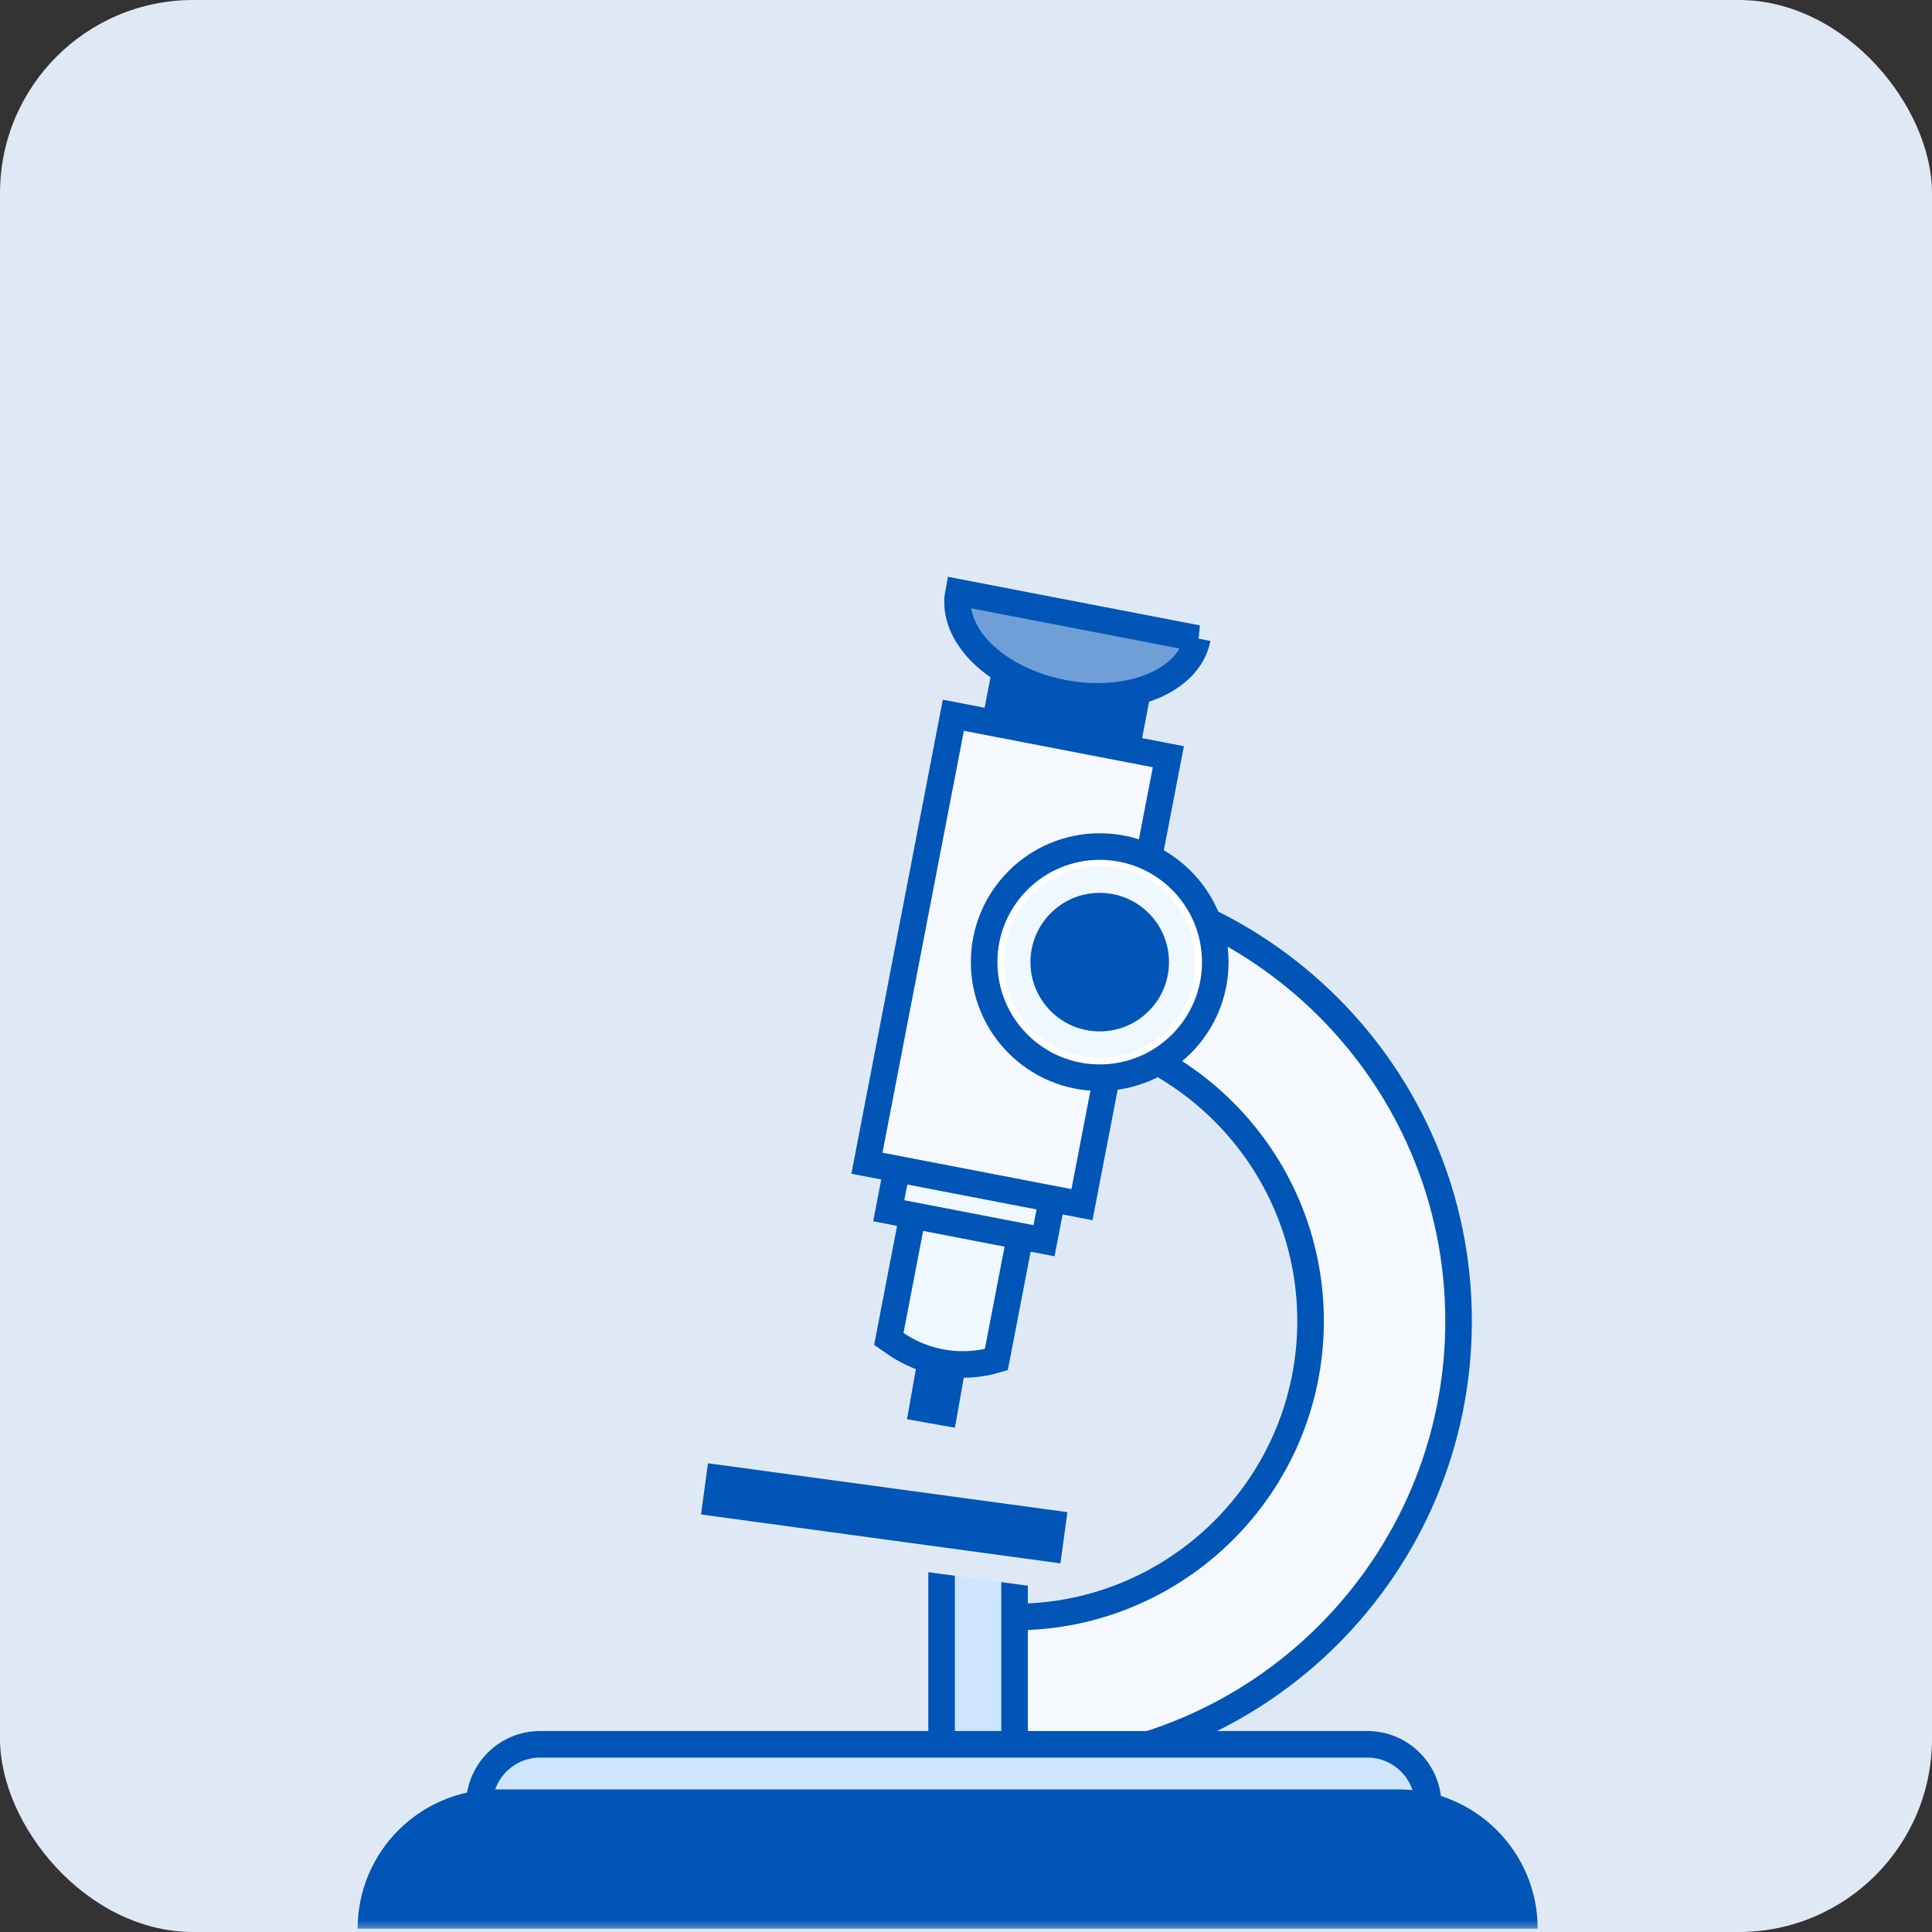 <svg xmlns="http://www.w3.org/2000/svg" xmlns:xlink="http://www.w3.org/1999/xlink" width="80" height="80" viewBox="0 0 80 80">
    <rect x="0" y="0" width="80" height="80" fill="#333333" stroke="none"/>
    <defs>
        <rect id="prefix__a" width="80" height="80" x="0" y="0" rx="8"/>
    </defs>
    <g fill="none" fill-rule="evenodd">
        <mask id="prefix__b" fill="#fff">
            <use xlink:href="#prefix__a"/>
        </mask>
        <use fill="#DFE9F5" xlink:href="#prefix__a"/>
        <g mask="url(#prefix__b)">
            <g>
                <path fill="#F5F8FC" d="M44.51 48.587v-6.13c6.76 0 12.258-5.498 12.258-12.257 0-6.76-5.498-12.258-12.257-12.258v-6.129c10.139 0 18.386 8.25 18.386 18.387 0 10.14-8.247 18.387-18.386 18.387" transform="translate(-2.5 24.5)"/>
                <path stroke="#0055B7" stroke-width="1.1" d="M44.51 48.587v-6.13c6.76 0 12.258-5.498 12.258-12.257 0-6.76-5.498-12.258-12.257-12.258v-6.129c10.139 0 18.386 8.25 18.386 18.387 0 10.14-8.247 18.387-18.386 18.387z" transform="translate(-2.5 24.5)"/>
                <path fill="#0055B7" d="M42.041 34.619L40.057 34.268 40.935 29.308 42.919 29.659z" transform="translate(-2.5 24.5)"/>
                <path fill="#F0F8FF" d="M43.755 31.8c-1.433.422-2.98.169-4.204-.686l-.247-.173 3.562-18.47 4.452.86L43.755 31.8z" transform="translate(-2.5 24.5)"/>
                <path stroke="#0055B7" stroke-width="1.1" d="M43.755 31.8h0c-1.433.422-2.98.169-4.204-.686l-.247-.173 3.562-18.47 4.452.86L43.755 31.8z" transform="translate(-2.5 24.5)"/>
                <path fill="#F0F8FF" d="M45.731 26.876L39.301 25.635 42.258 10.302 48.689 11.541z" transform="translate(-2.5 24.5)"/>
                <path stroke="#0055B7" stroke-width="1.1" d="M45.731 26.876L39.301 25.635 42.258 10.302 48.689 11.541z" transform="translate(-2.5 24.5)"/>
                <path fill="#0055B7" d="M48.957 7.49L43.516 6.441 44.088 3.472 49.529 4.522z" transform="translate(-2.5 24.5)"/>
                <path stroke="#0055B7" stroke-width="1.1" d="M48.957 7.49L43.516 6.441 44.088 3.472 49.529 4.522z" transform="translate(-2.5 24.5)"/>
                <path fill="#F5F8FC" d="M47.302 25.383L38.398 23.666 41.976 5.117 50.879 6.834z" transform="translate(-2.5 24.5)"/>
                <path stroke="#0055B7" stroke-width="1.1" d="M47.302 25.383L38.398 23.666 41.976 5.117 50.879 6.834z" transform="translate(-2.5 24.5)"/>
                <path fill="#6F9FD6" d="M52.08 1.936c-.341 1.776-2.835 2.787-5.566 2.26-2.732-.526-4.668-2.392-4.325-4.168l9.892 1.908z" transform="translate(-2.5 24.5)"/>
                <path stroke="#0055B7" stroke-width="1.1" d="M52.08 1.936c-.341 1.776-2.835 2.787-5.566 2.26-2.732-.526-4.668-2.392-4.325-4.168l9.892 1.908z" transform="translate(-2.5 24.5)"/>
                <path fill="#FFF" d="M52.822 15.34c0 2.642-2.142 4.785-4.785 4.785-2.643 0-4.786-2.143-4.786-4.786 0-2.642 2.143-4.785 4.786-4.785s4.785 2.143 4.785 4.785" transform="translate(-2.5 24.5)"/>
                <path stroke="#0055B7" stroke-width="1.1" d="M52.822 15.34c0 2.642-2.142 4.785-4.785 4.785-2.643 0-4.786-2.143-4.786-4.786 0-2.642 2.143-4.785 4.786-4.785s4.785 2.143 4.785 4.785z" transform="translate(-2.5 24.5)"/>
                <path fill="#0055B7" d="M51.455 15.34c0 1.888-1.53 3.418-3.418 3.418-1.888 0-3.418-1.53-3.418-3.419 0-1.888 1.53-3.418 3.418-3.418 1.888 0 3.418 1.53 3.418 3.418" transform="translate(-2.5 24.5)"/>
                <path stroke="#F0F8FF" stroke-width="1.1" d="M51.455 15.34c0 1.888-1.53 3.418-3.418 3.418-1.888 0-3.418-1.53-3.418-3.419 0-1.888 1.53-3.418 3.418-3.418 1.888 0 3.418 1.53 3.418 3.418z" transform="translate(-2.5 24.5)"/>
                <path fill="#CDE6FE" d="M41.489 49.594L44.511 49.594 44.511 38.512 41.489 38.512z" transform="translate(-2.5 24.5)"/>
                <path stroke="#0055B7" stroke-width="1.1" d="M41.489 49.594L44.511 49.594 44.511 38.512 41.489 38.512z" transform="translate(-2.5 24.5)"/>
                <path fill="#0055B7" d="M46.881 40.854L30.909 38.682 31.345 35.472 47.318 37.644z" transform="translate(-2.5 24.5)"/>
                <path stroke="#DFE9F5" stroke-width="1.1" d="M46.881 40.854L30.909 38.682 31.345 35.472 47.318 37.644z" transform="translate(-2.5 24.5)"/>
                <path fill="#CDE6FE" d="M61.638 50.601H22.346c0-1.39 1.128-2.518 2.519-2.518h34.254c1.391 0 2.519 1.127 2.519 2.518" transform="translate(-2.5 24.5)"/>
                <path stroke="#0055B7" stroke-width="1.1" d="M61.638 50.248H22.346c0-1.392 1.128-2.52 2.519-2.52h34.254c1.391 0 2.519 1.128 2.519 2.52z" transform="translate(-2.5 24.5)"/>
                <path fill="#0055B7" d="M66.172 55.364H17.309c0-3.187 2.582-5.77 5.768-5.77h37.325c3.187 0 5.77 2.583 5.77 5.77" transform="translate(-2.5 24.5)"/>
                <path fill="#FFF" d="M0 0.425L84.979 0.425" transform="translate(-2.5 24.5) translate(0 55.017)"/>
            </g>
        </g>
    </g>
</svg>
